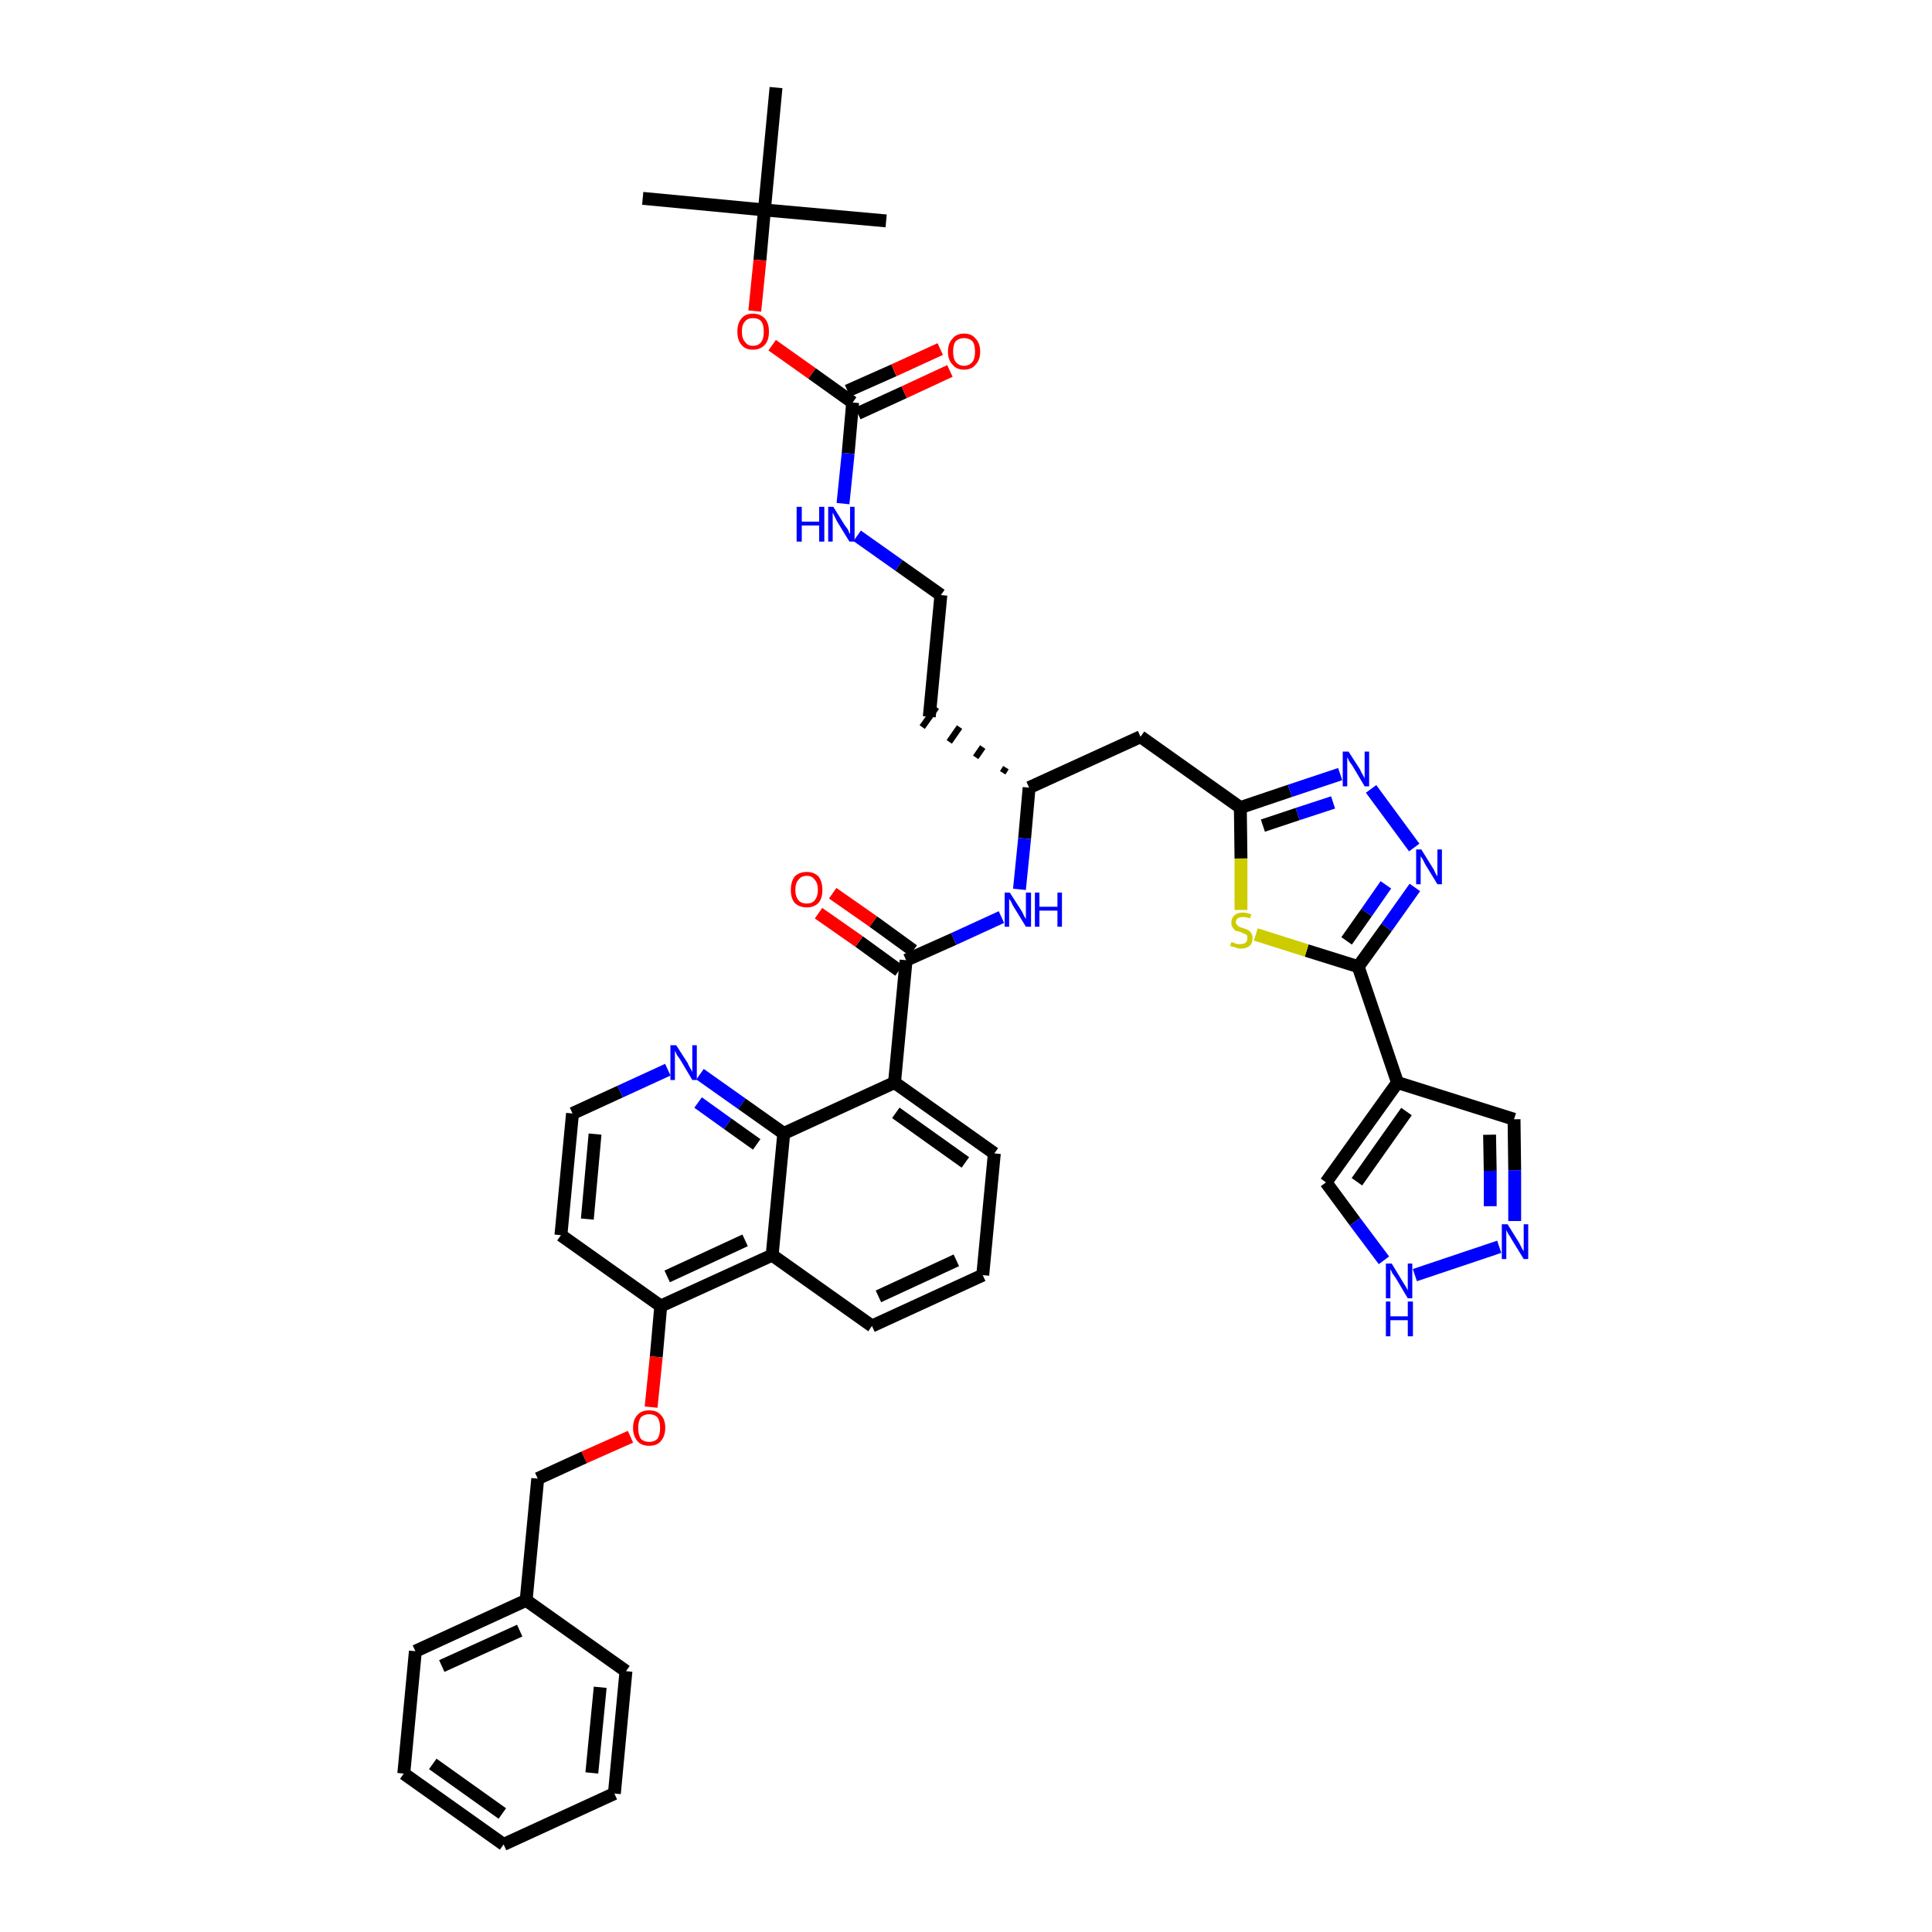 <?xml version='1.0' encoding='iso-8859-1'?>
<svg version='1.1' baseProfile='full'
              xmlns='http://www.w3.org/2000/svg'
                      xmlns:rdkit='http://www.rdkit.org/xml'
                      xmlns:xlink='http://www.w3.org/1999/xlink'
                  xml:space='preserve'
width='300px' height='300px' viewBox='0 0 300 300'>
<!-- END OF HEADER -->
<path class='bond-0 atom-0 atom-1' d='M 99.8,30.8 L 118.7,32.6' style='fill:none;fill-rule:evenodd;stroke:#000000;stroke-width:2.0px;stroke-linecap:butt;stroke-linejoin:miter;stroke-opacity:1' />
<path class='bond-1 atom-1 atom-2' d='M 118.7,32.6 L 137.6,34.3' style='fill:none;fill-rule:evenodd;stroke:#000000;stroke-width:2.0px;stroke-linecap:butt;stroke-linejoin:miter;stroke-opacity:1' />
<path class='bond-2 atom-1 atom-3' d='M 118.7,32.6 L 120.5,13.6' style='fill:none;fill-rule:evenodd;stroke:#000000;stroke-width:2.0px;stroke-linecap:butt;stroke-linejoin:miter;stroke-opacity:1' />
<path class='bond-3 atom-1 atom-4' d='M 118.7,32.6 L 118.0,40.4' style='fill:none;fill-rule:evenodd;stroke:#000000;stroke-width:2.0px;stroke-linecap:butt;stroke-linejoin:miter;stroke-opacity:1' />
<path class='bond-3 atom-1 atom-4' d='M 118.0,40.4 L 117.2,48.3' style='fill:none;fill-rule:evenodd;stroke:#FF0000;stroke-width:2.0px;stroke-linecap:butt;stroke-linejoin:miter;stroke-opacity:1' />
<path class='bond-4 atom-4 atom-5' d='M 119.9,53.6 L 126.1,58.0' style='fill:none;fill-rule:evenodd;stroke:#FF0000;stroke-width:2.0px;stroke-linecap:butt;stroke-linejoin:miter;stroke-opacity:1' />
<path class='bond-4 atom-4 atom-5' d='M 126.1,58.0 L 132.4,62.5' style='fill:none;fill-rule:evenodd;stroke:#000000;stroke-width:2.0px;stroke-linecap:butt;stroke-linejoin:miter;stroke-opacity:1' />
<path class='bond-5 atom-5 atom-6' d='M 133.2,64.2 L 140.4,60.9' style='fill:none;fill-rule:evenodd;stroke:#000000;stroke-width:2.0px;stroke-linecap:butt;stroke-linejoin:miter;stroke-opacity:1' />
<path class='bond-5 atom-5 atom-6' d='M 140.4,60.9 L 147.5,57.6' style='fill:none;fill-rule:evenodd;stroke:#FF0000;stroke-width:2.0px;stroke-linecap:butt;stroke-linejoin:miter;stroke-opacity:1' />
<path class='bond-5 atom-5 atom-6' d='M 131.6,60.7 L 138.8,57.5' style='fill:none;fill-rule:evenodd;stroke:#000000;stroke-width:2.0px;stroke-linecap:butt;stroke-linejoin:miter;stroke-opacity:1' />
<path class='bond-5 atom-5 atom-6' d='M 138.8,57.5 L 146.0,54.2' style='fill:none;fill-rule:evenodd;stroke:#FF0000;stroke-width:2.0px;stroke-linecap:butt;stroke-linejoin:miter;stroke-opacity:1' />
<path class='bond-6 atom-5 atom-7' d='M 132.4,62.5 L 131.7,70.4' style='fill:none;fill-rule:evenodd;stroke:#000000;stroke-width:2.0px;stroke-linecap:butt;stroke-linejoin:miter;stroke-opacity:1' />
<path class='bond-6 atom-5 atom-7' d='M 131.7,70.4 L 130.9,78.2' style='fill:none;fill-rule:evenodd;stroke:#0000FF;stroke-width:2.0px;stroke-linecap:butt;stroke-linejoin:miter;stroke-opacity:1' />
<path class='bond-7 atom-7 atom-8' d='M 133.1,83.2 L 139.6,87.8' style='fill:none;fill-rule:evenodd;stroke:#0000FF;stroke-width:2.0px;stroke-linecap:butt;stroke-linejoin:miter;stroke-opacity:1' />
<path class='bond-7 atom-7 atom-8' d='M 139.6,87.8 L 146.1,92.4' style='fill:none;fill-rule:evenodd;stroke:#000000;stroke-width:2.0px;stroke-linecap:butt;stroke-linejoin:miter;stroke-opacity:1' />
<path class='bond-8 atom-8 atom-9' d='M 146.1,92.4 L 144.3,111.3' style='fill:none;fill-rule:evenodd;stroke:#000000;stroke-width:2.0px;stroke-linecap:butt;stroke-linejoin:miter;stroke-opacity:1' />
<path class='bond-9 atom-10 atom-9' d='M 156.2,119.2 L 155.7,120.0' style='fill:none;fill-rule:evenodd;stroke:#000000;stroke-width:1.0px;stroke-linecap:butt;stroke-linejoin:miter;stroke-opacity:1' />
<path class='bond-9 atom-10 atom-9' d='M 152.6,116.0 L 151.5,117.6' style='fill:none;fill-rule:evenodd;stroke:#000000;stroke-width:1.0px;stroke-linecap:butt;stroke-linejoin:miter;stroke-opacity:1' />
<path class='bond-9 atom-10 atom-9' d='M 149.0,112.9 L 147.4,115.2' style='fill:none;fill-rule:evenodd;stroke:#000000;stroke-width:1.0px;stroke-linecap:butt;stroke-linejoin:miter;stroke-opacity:1' />
<path class='bond-9 atom-10 atom-9' d='M 145.4,109.8 L 143.2,112.9' style='fill:none;fill-rule:evenodd;stroke:#000000;stroke-width:1.0px;stroke-linecap:butt;stroke-linejoin:miter;stroke-opacity:1' />
<path class='bond-10 atom-10 atom-11' d='M 159.8,122.3 L 177.1,114.4' style='fill:none;fill-rule:evenodd;stroke:#000000;stroke-width:2.0px;stroke-linecap:butt;stroke-linejoin:miter;stroke-opacity:1' />
<path class='bond-21 atom-10 atom-22' d='M 159.8,122.3 L 159.1,130.2' style='fill:none;fill-rule:evenodd;stroke:#000000;stroke-width:2.0px;stroke-linecap:butt;stroke-linejoin:miter;stroke-opacity:1' />
<path class='bond-21 atom-10 atom-22' d='M 159.1,130.2 L 158.3,138.1' style='fill:none;fill-rule:evenodd;stroke:#0000FF;stroke-width:2.0px;stroke-linecap:butt;stroke-linejoin:miter;stroke-opacity:1' />
<path class='bond-11 atom-11 atom-12' d='M 177.1,114.4 L 192.6,125.4' style='fill:none;fill-rule:evenodd;stroke:#000000;stroke-width:2.0px;stroke-linecap:butt;stroke-linejoin:miter;stroke-opacity:1' />
<path class='bond-12 atom-12 atom-13' d='M 192.6,125.4 L 200.3,122.8' style='fill:none;fill-rule:evenodd;stroke:#000000;stroke-width:2.0px;stroke-linecap:butt;stroke-linejoin:miter;stroke-opacity:1' />
<path class='bond-12 atom-12 atom-13' d='M 200.3,122.8 L 208.1,120.2' style='fill:none;fill-rule:evenodd;stroke:#0000FF;stroke-width:2.0px;stroke-linecap:butt;stroke-linejoin:miter;stroke-opacity:1' />
<path class='bond-12 atom-12 atom-13' d='M 196.1,128.2 L 201.5,126.4' style='fill:none;fill-rule:evenodd;stroke:#000000;stroke-width:2.0px;stroke-linecap:butt;stroke-linejoin:miter;stroke-opacity:1' />
<path class='bond-12 atom-12 atom-13' d='M 201.5,126.4 L 207.0,124.6' style='fill:none;fill-rule:evenodd;stroke:#0000FF;stroke-width:2.0px;stroke-linecap:butt;stroke-linejoin:miter;stroke-opacity:1' />
<path class='bond-42 atom-21 atom-12' d='M 192.7,141.3 L 192.7,133.3' style='fill:none;fill-rule:evenodd;stroke:#CCCC00;stroke-width:2.0px;stroke-linecap:butt;stroke-linejoin:miter;stroke-opacity:1' />
<path class='bond-42 atom-21 atom-12' d='M 192.7,133.3 L 192.6,125.4' style='fill:none;fill-rule:evenodd;stroke:#000000;stroke-width:2.0px;stroke-linecap:butt;stroke-linejoin:miter;stroke-opacity:1' />
<path class='bond-13 atom-13 atom-14' d='M 212.9,122.5 L 219.6,131.6' style='fill:none;fill-rule:evenodd;stroke:#0000FF;stroke-width:2.0px;stroke-linecap:butt;stroke-linejoin:miter;stroke-opacity:1' />
<path class='bond-14 atom-14 atom-15' d='M 219.7,137.8 L 215.3,144.0' style='fill:none;fill-rule:evenodd;stroke:#0000FF;stroke-width:2.0px;stroke-linecap:butt;stroke-linejoin:miter;stroke-opacity:1' />
<path class='bond-14 atom-14 atom-15' d='M 215.3,144.0 L 210.9,150.1' style='fill:none;fill-rule:evenodd;stroke:#000000;stroke-width:2.0px;stroke-linecap:butt;stroke-linejoin:miter;stroke-opacity:1' />
<path class='bond-14 atom-14 atom-15' d='M 215.2,137.4 L 212.2,141.7' style='fill:none;fill-rule:evenodd;stroke:#0000FF;stroke-width:2.0px;stroke-linecap:butt;stroke-linejoin:miter;stroke-opacity:1' />
<path class='bond-14 atom-14 atom-15' d='M 212.2,141.7 L 209.1,146.1' style='fill:none;fill-rule:evenodd;stroke:#000000;stroke-width:2.0px;stroke-linecap:butt;stroke-linejoin:miter;stroke-opacity:1' />
<path class='bond-15 atom-15 atom-16' d='M 210.9,150.1 L 217.0,168.1' style='fill:none;fill-rule:evenodd;stroke:#000000;stroke-width:2.0px;stroke-linecap:butt;stroke-linejoin:miter;stroke-opacity:1' />
<path class='bond-20 atom-15 atom-21' d='M 210.9,150.1 L 202.9,147.6' style='fill:none;fill-rule:evenodd;stroke:#000000;stroke-width:2.0px;stroke-linecap:butt;stroke-linejoin:miter;stroke-opacity:1' />
<path class='bond-20 atom-15 atom-21' d='M 202.9,147.6 L 195.0,145.1' style='fill:none;fill-rule:evenodd;stroke:#CCCC00;stroke-width:2.0px;stroke-linecap:butt;stroke-linejoin:miter;stroke-opacity:1' />
<path class='bond-16 atom-16 atom-17' d='M 217.0,168.1 L 235.1,173.8' style='fill:none;fill-rule:evenodd;stroke:#000000;stroke-width:2.0px;stroke-linecap:butt;stroke-linejoin:miter;stroke-opacity:1' />
<path class='bond-44 atom-20 atom-16' d='M 205.9,183.6 L 217.0,168.1' style='fill:none;fill-rule:evenodd;stroke:#000000;stroke-width:2.0px;stroke-linecap:butt;stroke-linejoin:miter;stroke-opacity:1' />
<path class='bond-44 atom-20 atom-16' d='M 210.7,183.5 L 218.4,172.6' style='fill:none;fill-rule:evenodd;stroke:#000000;stroke-width:2.0px;stroke-linecap:butt;stroke-linejoin:miter;stroke-opacity:1' />
<path class='bond-17 atom-17 atom-18' d='M 235.1,173.8 L 235.2,181.7' style='fill:none;fill-rule:evenodd;stroke:#000000;stroke-width:2.0px;stroke-linecap:butt;stroke-linejoin:miter;stroke-opacity:1' />
<path class='bond-17 atom-17 atom-18' d='M 235.2,181.7 L 235.2,189.6' style='fill:none;fill-rule:evenodd;stroke:#0000FF;stroke-width:2.0px;stroke-linecap:butt;stroke-linejoin:miter;stroke-opacity:1' />
<path class='bond-17 atom-17 atom-18' d='M 231.3,176.2 L 231.4,181.8' style='fill:none;fill-rule:evenodd;stroke:#000000;stroke-width:2.0px;stroke-linecap:butt;stroke-linejoin:miter;stroke-opacity:1' />
<path class='bond-17 atom-17 atom-18' d='M 231.4,181.8 L 231.4,187.3' style='fill:none;fill-rule:evenodd;stroke:#0000FF;stroke-width:2.0px;stroke-linecap:butt;stroke-linejoin:miter;stroke-opacity:1' />
<path class='bond-18 atom-18 atom-19' d='M 232.8,193.6 L 219.7,198.0' style='fill:none;fill-rule:evenodd;stroke:#0000FF;stroke-width:2.0px;stroke-linecap:butt;stroke-linejoin:miter;stroke-opacity:1' />
<path class='bond-19 atom-19 atom-20' d='M 214.9,195.7 L 210.4,189.7' style='fill:none;fill-rule:evenodd;stroke:#0000FF;stroke-width:2.0px;stroke-linecap:butt;stroke-linejoin:miter;stroke-opacity:1' />
<path class='bond-19 atom-19 atom-20' d='M 210.4,189.7 L 205.9,183.6' style='fill:none;fill-rule:evenodd;stroke:#000000;stroke-width:2.0px;stroke-linecap:butt;stroke-linejoin:miter;stroke-opacity:1' />
<path class='bond-22 atom-22 atom-23' d='M 155.5,142.4 L 148.1,145.8' style='fill:none;fill-rule:evenodd;stroke:#0000FF;stroke-width:2.0px;stroke-linecap:butt;stroke-linejoin:miter;stroke-opacity:1' />
<path class='bond-22 atom-22 atom-23' d='M 148.1,145.8 L 140.7,149.1' style='fill:none;fill-rule:evenodd;stroke:#000000;stroke-width:2.0px;stroke-linecap:butt;stroke-linejoin:miter;stroke-opacity:1' />
<path class='bond-23 atom-23 atom-24' d='M 141.8,147.6 L 135.6,143.1' style='fill:none;fill-rule:evenodd;stroke:#000000;stroke-width:2.0px;stroke-linecap:butt;stroke-linejoin:miter;stroke-opacity:1' />
<path class='bond-23 atom-23 atom-24' d='M 135.6,143.1 L 129.3,138.7' style='fill:none;fill-rule:evenodd;stroke:#FF0000;stroke-width:2.0px;stroke-linecap:butt;stroke-linejoin:miter;stroke-opacity:1' />
<path class='bond-23 atom-23 atom-24' d='M 139.6,150.7 L 133.4,146.2' style='fill:none;fill-rule:evenodd;stroke:#000000;stroke-width:2.0px;stroke-linecap:butt;stroke-linejoin:miter;stroke-opacity:1' />
<path class='bond-23 atom-23 atom-24' d='M 133.4,146.2 L 127.1,141.8' style='fill:none;fill-rule:evenodd;stroke:#FF0000;stroke-width:2.0px;stroke-linecap:butt;stroke-linejoin:miter;stroke-opacity:1' />
<path class='bond-24 atom-23 atom-25' d='M 140.7,149.1 L 138.9,168.1' style='fill:none;fill-rule:evenodd;stroke:#000000;stroke-width:2.0px;stroke-linecap:butt;stroke-linejoin:miter;stroke-opacity:1' />
<path class='bond-25 atom-25 atom-26' d='M 138.9,168.1 L 154.4,179.1' style='fill:none;fill-rule:evenodd;stroke:#000000;stroke-width:2.0px;stroke-linecap:butt;stroke-linejoin:miter;stroke-opacity:1' />
<path class='bond-25 atom-25 atom-26' d='M 139.1,172.8 L 149.9,180.5' style='fill:none;fill-rule:evenodd;stroke:#000000;stroke-width:2.0px;stroke-linecap:butt;stroke-linejoin:miter;stroke-opacity:1' />
<path class='bond-43 atom-42 atom-25' d='M 121.7,176.0 L 138.9,168.1' style='fill:none;fill-rule:evenodd;stroke:#000000;stroke-width:2.0px;stroke-linecap:butt;stroke-linejoin:miter;stroke-opacity:1' />
<path class='bond-26 atom-26 atom-27' d='M 154.4,179.1 L 152.6,198.0' style='fill:none;fill-rule:evenodd;stroke:#000000;stroke-width:2.0px;stroke-linecap:butt;stroke-linejoin:miter;stroke-opacity:1' />
<path class='bond-27 atom-27 atom-28' d='M 152.6,198.0 L 135.4,205.9' style='fill:none;fill-rule:evenodd;stroke:#000000;stroke-width:2.0px;stroke-linecap:butt;stroke-linejoin:miter;stroke-opacity:1' />
<path class='bond-27 atom-27 atom-28' d='M 148.5,195.7 L 136.4,201.3' style='fill:none;fill-rule:evenodd;stroke:#000000;stroke-width:2.0px;stroke-linecap:butt;stroke-linejoin:miter;stroke-opacity:1' />
<path class='bond-28 atom-28 atom-29' d='M 135.4,205.9 L 119.9,194.9' style='fill:none;fill-rule:evenodd;stroke:#000000;stroke-width:2.0px;stroke-linecap:butt;stroke-linejoin:miter;stroke-opacity:1' />
<path class='bond-29 atom-29 atom-30' d='M 119.9,194.9 L 102.6,202.8' style='fill:none;fill-rule:evenodd;stroke:#000000;stroke-width:2.0px;stroke-linecap:butt;stroke-linejoin:miter;stroke-opacity:1' />
<path class='bond-29 atom-29 atom-30' d='M 115.7,192.6 L 103.6,198.2' style='fill:none;fill-rule:evenodd;stroke:#000000;stroke-width:2.0px;stroke-linecap:butt;stroke-linejoin:miter;stroke-opacity:1' />
<path class='bond-45 atom-42 atom-29' d='M 121.7,176.0 L 119.9,194.9' style='fill:none;fill-rule:evenodd;stroke:#000000;stroke-width:2.0px;stroke-linecap:butt;stroke-linejoin:miter;stroke-opacity:1' />
<path class='bond-30 atom-30 atom-31' d='M 102.6,202.8 L 101.9,210.7' style='fill:none;fill-rule:evenodd;stroke:#000000;stroke-width:2.0px;stroke-linecap:butt;stroke-linejoin:miter;stroke-opacity:1' />
<path class='bond-30 atom-30 atom-31' d='M 101.9,210.7 L 101.1,218.5' style='fill:none;fill-rule:evenodd;stroke:#FF0000;stroke-width:2.0px;stroke-linecap:butt;stroke-linejoin:miter;stroke-opacity:1' />
<path class='bond-38 atom-30 atom-39' d='M 102.6,202.8 L 87.1,191.8' style='fill:none;fill-rule:evenodd;stroke:#000000;stroke-width:2.0px;stroke-linecap:butt;stroke-linejoin:miter;stroke-opacity:1' />
<path class='bond-31 atom-31 atom-32' d='M 97.9,223.1 L 90.7,226.3' style='fill:none;fill-rule:evenodd;stroke:#FF0000;stroke-width:2.0px;stroke-linecap:butt;stroke-linejoin:miter;stroke-opacity:1' />
<path class='bond-31 atom-31 atom-32' d='M 90.7,226.3 L 83.5,229.6' style='fill:none;fill-rule:evenodd;stroke:#000000;stroke-width:2.0px;stroke-linecap:butt;stroke-linejoin:miter;stroke-opacity:1' />
<path class='bond-32 atom-32 atom-33' d='M 83.5,229.6 L 81.7,248.5' style='fill:none;fill-rule:evenodd;stroke:#000000;stroke-width:2.0px;stroke-linecap:butt;stroke-linejoin:miter;stroke-opacity:1' />
<path class='bond-33 atom-33 atom-34' d='M 81.7,248.5 L 64.5,256.4' style='fill:none;fill-rule:evenodd;stroke:#000000;stroke-width:2.0px;stroke-linecap:butt;stroke-linejoin:miter;stroke-opacity:1' />
<path class='bond-33 atom-33 atom-34' d='M 80.7,253.2 L 68.6,258.7' style='fill:none;fill-rule:evenodd;stroke:#000000;stroke-width:2.0px;stroke-linecap:butt;stroke-linejoin:miter;stroke-opacity:1' />
<path class='bond-46 atom-38 atom-33' d='M 97.2,259.5 L 81.7,248.5' style='fill:none;fill-rule:evenodd;stroke:#000000;stroke-width:2.0px;stroke-linecap:butt;stroke-linejoin:miter;stroke-opacity:1' />
<path class='bond-34 atom-34 atom-35' d='M 64.5,256.4 L 62.7,275.4' style='fill:none;fill-rule:evenodd;stroke:#000000;stroke-width:2.0px;stroke-linecap:butt;stroke-linejoin:miter;stroke-opacity:1' />
<path class='bond-35 atom-35 atom-36' d='M 62.7,275.4 L 78.2,286.4' style='fill:none;fill-rule:evenodd;stroke:#000000;stroke-width:2.0px;stroke-linecap:butt;stroke-linejoin:miter;stroke-opacity:1' />
<path class='bond-35 atom-35 atom-36' d='M 67.2,273.9 L 78.0,281.6' style='fill:none;fill-rule:evenodd;stroke:#000000;stroke-width:2.0px;stroke-linecap:butt;stroke-linejoin:miter;stroke-opacity:1' />
<path class='bond-36 atom-36 atom-37' d='M 78.2,286.4 L 95.4,278.5' style='fill:none;fill-rule:evenodd;stroke:#000000;stroke-width:2.0px;stroke-linecap:butt;stroke-linejoin:miter;stroke-opacity:1' />
<path class='bond-37 atom-37 atom-38' d='M 95.4,278.5 L 97.2,259.5' style='fill:none;fill-rule:evenodd;stroke:#000000;stroke-width:2.0px;stroke-linecap:butt;stroke-linejoin:miter;stroke-opacity:1' />
<path class='bond-37 atom-37 atom-38' d='M 91.9,275.3 L 93.2,262.0' style='fill:none;fill-rule:evenodd;stroke:#000000;stroke-width:2.0px;stroke-linecap:butt;stroke-linejoin:miter;stroke-opacity:1' />
<path class='bond-39 atom-39 atom-40' d='M 87.1,191.8 L 88.9,172.9' style='fill:none;fill-rule:evenodd;stroke:#000000;stroke-width:2.0px;stroke-linecap:butt;stroke-linejoin:miter;stroke-opacity:1' />
<path class='bond-39 atom-39 atom-40' d='M 91.2,189.3 L 92.4,176.1' style='fill:none;fill-rule:evenodd;stroke:#000000;stroke-width:2.0px;stroke-linecap:butt;stroke-linejoin:miter;stroke-opacity:1' />
<path class='bond-40 atom-40 atom-41' d='M 88.9,172.9 L 96.3,169.5' style='fill:none;fill-rule:evenodd;stroke:#000000;stroke-width:2.0px;stroke-linecap:butt;stroke-linejoin:miter;stroke-opacity:1' />
<path class='bond-40 atom-40 atom-41' d='M 96.3,169.5 L 103.7,166.1' style='fill:none;fill-rule:evenodd;stroke:#0000FF;stroke-width:2.0px;stroke-linecap:butt;stroke-linejoin:miter;stroke-opacity:1' />
<path class='bond-41 atom-41 atom-42' d='M 108.7,166.8 L 115.2,171.4' style='fill:none;fill-rule:evenodd;stroke:#0000FF;stroke-width:2.0px;stroke-linecap:butt;stroke-linejoin:miter;stroke-opacity:1' />
<path class='bond-41 atom-41 atom-42' d='M 115.2,171.4 L 121.7,176.0' style='fill:none;fill-rule:evenodd;stroke:#000000;stroke-width:2.0px;stroke-linecap:butt;stroke-linejoin:miter;stroke-opacity:1' />
<path class='bond-41 atom-41 atom-42' d='M 108.4,171.2 L 113.0,174.5' style='fill:none;fill-rule:evenodd;stroke:#0000FF;stroke-width:2.0px;stroke-linecap:butt;stroke-linejoin:miter;stroke-opacity:1' />
<path class='bond-41 atom-41 atom-42' d='M 113.0,174.5 L 117.5,177.7' style='fill:none;fill-rule:evenodd;stroke:#000000;stroke-width:2.0px;stroke-linecap:butt;stroke-linejoin:miter;stroke-opacity:1' />
<path  class='atom-4' d='M 114.5 51.5
Q 114.5 50.2, 115.1 49.5
Q 115.7 48.7, 116.9 48.7
Q 118.1 48.7, 118.8 49.5
Q 119.4 50.2, 119.4 51.5
Q 119.4 52.8, 118.8 53.5
Q 118.1 54.3, 116.9 54.3
Q 115.7 54.3, 115.1 53.5
Q 114.5 52.8, 114.5 51.5
M 116.9 53.7
Q 117.8 53.7, 118.2 53.1
Q 118.6 52.6, 118.6 51.5
Q 118.6 50.4, 118.2 49.9
Q 117.8 49.4, 116.9 49.4
Q 116.1 49.4, 115.7 49.9
Q 115.2 50.4, 115.2 51.5
Q 115.2 52.6, 115.7 53.1
Q 116.1 53.7, 116.9 53.7
' fill='#FF0000'/>
<path  class='atom-6' d='M 147.2 54.6
Q 147.2 53.3, 147.9 52.6
Q 148.5 51.8, 149.7 51.8
Q 150.9 51.8, 151.5 52.6
Q 152.2 53.3, 152.2 54.6
Q 152.2 55.9, 151.5 56.6
Q 150.9 57.4, 149.7 57.4
Q 148.5 57.4, 147.9 56.6
Q 147.2 55.9, 147.2 54.6
M 149.7 56.8
Q 150.5 56.8, 151.0 56.2
Q 151.4 55.7, 151.4 54.6
Q 151.4 53.5, 151.0 53.0
Q 150.5 52.5, 149.7 52.5
Q 148.9 52.5, 148.4 53.0
Q 148.0 53.5, 148.0 54.6
Q 148.0 55.7, 148.4 56.2
Q 148.9 56.8, 149.7 56.8
' fill='#FF0000'/>
<path  class='atom-7' d='M 123.7 78.7
L 124.5 78.7
L 124.5 81.0
L 127.2 81.0
L 127.2 78.7
L 128.0 78.7
L 128.0 84.1
L 127.2 84.1
L 127.2 81.6
L 124.5 81.6
L 124.5 84.1
L 123.7 84.1
L 123.7 78.7
' fill='#0000FF'/>
<path  class='atom-7' d='M 129.4 78.7
L 131.2 81.6
Q 131.4 81.8, 131.7 82.3
Q 131.9 82.9, 132.0 82.9
L 132.0 78.7
L 132.7 78.7
L 132.7 84.1
L 131.9 84.1
L 130.0 81.0
Q 129.8 80.6, 129.6 80.2
Q 129.4 79.8, 129.3 79.6
L 129.3 84.1
L 128.6 84.1
L 128.6 78.7
L 129.4 78.7
' fill='#0000FF'/>
<path  class='atom-13' d='M 209.4 116.7
L 211.2 119.5
Q 211.3 119.8, 211.6 120.3
Q 211.9 120.8, 211.9 120.9
L 211.9 116.7
L 212.6 116.7
L 212.6 122.1
L 211.9 122.1
L 210.0 118.9
Q 209.8 118.6, 209.5 118.2
Q 209.3 117.7, 209.2 117.6
L 209.2 122.1
L 208.5 122.1
L 208.5 116.7
L 209.4 116.7
' fill='#0000FF'/>
<path  class='atom-14' d='M 220.7 131.9
L 222.5 134.8
Q 222.7 135.1, 222.9 135.6
Q 223.2 136.1, 223.2 136.1
L 223.2 131.9
L 223.9 131.9
L 223.9 137.3
L 223.2 137.3
L 221.3 134.2
Q 221.1 133.8, 220.9 133.4
Q 220.6 133.0, 220.6 132.9
L 220.6 137.3
L 219.9 137.3
L 219.9 131.9
L 220.7 131.9
' fill='#0000FF'/>
<path  class='atom-18' d='M 234.1 190.1
L 235.9 193.0
Q 236.0 193.2, 236.3 193.8
Q 236.6 194.3, 236.6 194.3
L 236.6 190.1
L 237.3 190.1
L 237.3 195.5
L 236.6 195.5
L 234.7 192.4
Q 234.5 192.0, 234.2 191.6
Q 234.0 191.2, 233.9 191.0
L 233.9 195.5
L 233.2 195.5
L 233.2 190.1
L 234.1 190.1
' fill='#0000FF'/>
<path  class='atom-19' d='M 216.1 196.2
L 217.8 199.0
Q 218.0 199.3, 218.3 199.8
Q 218.6 200.3, 218.6 200.4
L 218.6 196.2
L 219.3 196.2
L 219.3 201.6
L 218.6 201.6
L 216.7 198.4
Q 216.5 198.1, 216.2 197.7
Q 216.0 197.2, 215.9 197.1
L 215.9 201.6
L 215.2 201.6
L 215.2 196.2
L 216.1 196.2
' fill='#0000FF'/>
<path  class='atom-19' d='M 215.2 202.1
L 215.9 202.1
L 215.9 204.4
L 218.6 204.4
L 218.6 202.1
L 219.4 202.1
L 219.4 207.5
L 218.6 207.5
L 218.6 205.0
L 215.9 205.0
L 215.9 207.5
L 215.2 207.5
L 215.2 202.1
' fill='#0000FF'/>
<path  class='atom-21' d='M 191.2 146.3
Q 191.3 146.3, 191.6 146.4
Q 191.8 146.5, 192.1 146.6
Q 192.4 146.6, 192.6 146.6
Q 193.1 146.6, 193.4 146.4
Q 193.7 146.1, 193.7 145.7
Q 193.7 145.4, 193.6 145.2
Q 193.4 145.0, 193.2 145.0
Q 193.0 144.9, 192.6 144.7
Q 192.1 144.6, 191.8 144.5
Q 191.6 144.3, 191.4 144.0
Q 191.2 143.7, 191.2 143.3
Q 191.2 142.6, 191.6 142.2
Q 192.1 141.7, 193.0 141.7
Q 193.6 141.7, 194.3 142.0
L 194.1 142.6
Q 193.5 142.4, 193.0 142.4
Q 192.5 142.4, 192.2 142.6
Q 191.9 142.8, 191.9 143.2
Q 191.9 143.5, 192.1 143.6
Q 192.2 143.8, 192.4 143.9
Q 192.6 144.0, 193.0 144.1
Q 193.5 144.3, 193.8 144.4
Q 194.1 144.6, 194.3 144.9
Q 194.5 145.2, 194.5 145.7
Q 194.5 146.5, 194.0 146.9
Q 193.5 147.3, 192.7 147.3
Q 192.2 147.3, 191.8 147.1
Q 191.5 147.0, 191.0 146.9
L 191.2 146.3
' fill='#CCCC00'/>
<path  class='atom-22' d='M 156.8 138.6
L 158.6 141.4
Q 158.8 141.7, 159.0 142.2
Q 159.3 142.7, 159.3 142.7
L 159.3 138.6
L 160.1 138.6
L 160.1 143.9
L 159.3 143.9
L 157.4 140.8
Q 157.2 140.5, 157.0 140.0
Q 156.7 139.6, 156.7 139.5
L 156.7 143.9
L 156.0 143.9
L 156.0 138.6
L 156.8 138.6
' fill='#0000FF'/>
<path  class='atom-22' d='M 160.7 138.6
L 161.4 138.6
L 161.4 140.8
L 164.2 140.8
L 164.2 138.6
L 164.9 138.6
L 164.9 143.9
L 164.2 143.9
L 164.2 141.4
L 161.4 141.4
L 161.4 143.9
L 160.7 143.9
L 160.7 138.6
' fill='#0000FF'/>
<path  class='atom-24' d='M 122.8 138.2
Q 122.8 136.9, 123.4 136.1
Q 124.1 135.4, 125.3 135.4
Q 126.4 135.4, 127.1 136.1
Q 127.7 136.9, 127.7 138.2
Q 127.7 139.5, 127.1 140.2
Q 126.4 140.9, 125.3 140.9
Q 124.1 140.9, 123.4 140.2
Q 122.8 139.5, 122.8 138.2
M 125.3 140.3
Q 126.1 140.3, 126.5 139.8
Q 127.0 139.2, 127.0 138.2
Q 127.0 137.1, 126.5 136.6
Q 126.1 136.0, 125.3 136.0
Q 124.4 136.0, 124.0 136.6
Q 123.5 137.1, 123.5 138.2
Q 123.5 139.2, 124.0 139.8
Q 124.4 140.3, 125.3 140.3
' fill='#FF0000'/>
<path  class='atom-31' d='M 98.3 221.7
Q 98.3 220.4, 99.0 219.7
Q 99.6 219.0, 100.8 219.0
Q 102.0 219.0, 102.6 219.7
Q 103.3 220.4, 103.3 221.7
Q 103.3 223.0, 102.6 223.8
Q 102.0 224.5, 100.8 224.5
Q 99.6 224.5, 99.0 223.8
Q 98.3 223.0, 98.3 221.7
M 100.8 223.9
Q 101.6 223.9, 102.1 223.4
Q 102.5 222.8, 102.5 221.7
Q 102.5 220.7, 102.1 220.1
Q 101.6 219.6, 100.8 219.6
Q 100.0 219.6, 99.5 220.1
Q 99.1 220.7, 99.1 221.7
Q 99.1 222.8, 99.5 223.4
Q 100.0 223.9, 100.8 223.9
' fill='#FF0000'/>
<path  class='atom-41' d='M 105.0 162.3
L 106.8 165.1
Q 106.9 165.4, 107.2 165.9
Q 107.5 166.4, 107.5 166.5
L 107.5 162.3
L 108.2 162.3
L 108.2 167.7
L 107.5 167.7
L 105.6 164.5
Q 105.4 164.2, 105.1 163.8
Q 104.9 163.3, 104.8 163.2
L 104.8 167.7
L 104.1 167.7
L 104.1 162.3
L 105.0 162.3
' fill='#0000FF'/>
</svg>
